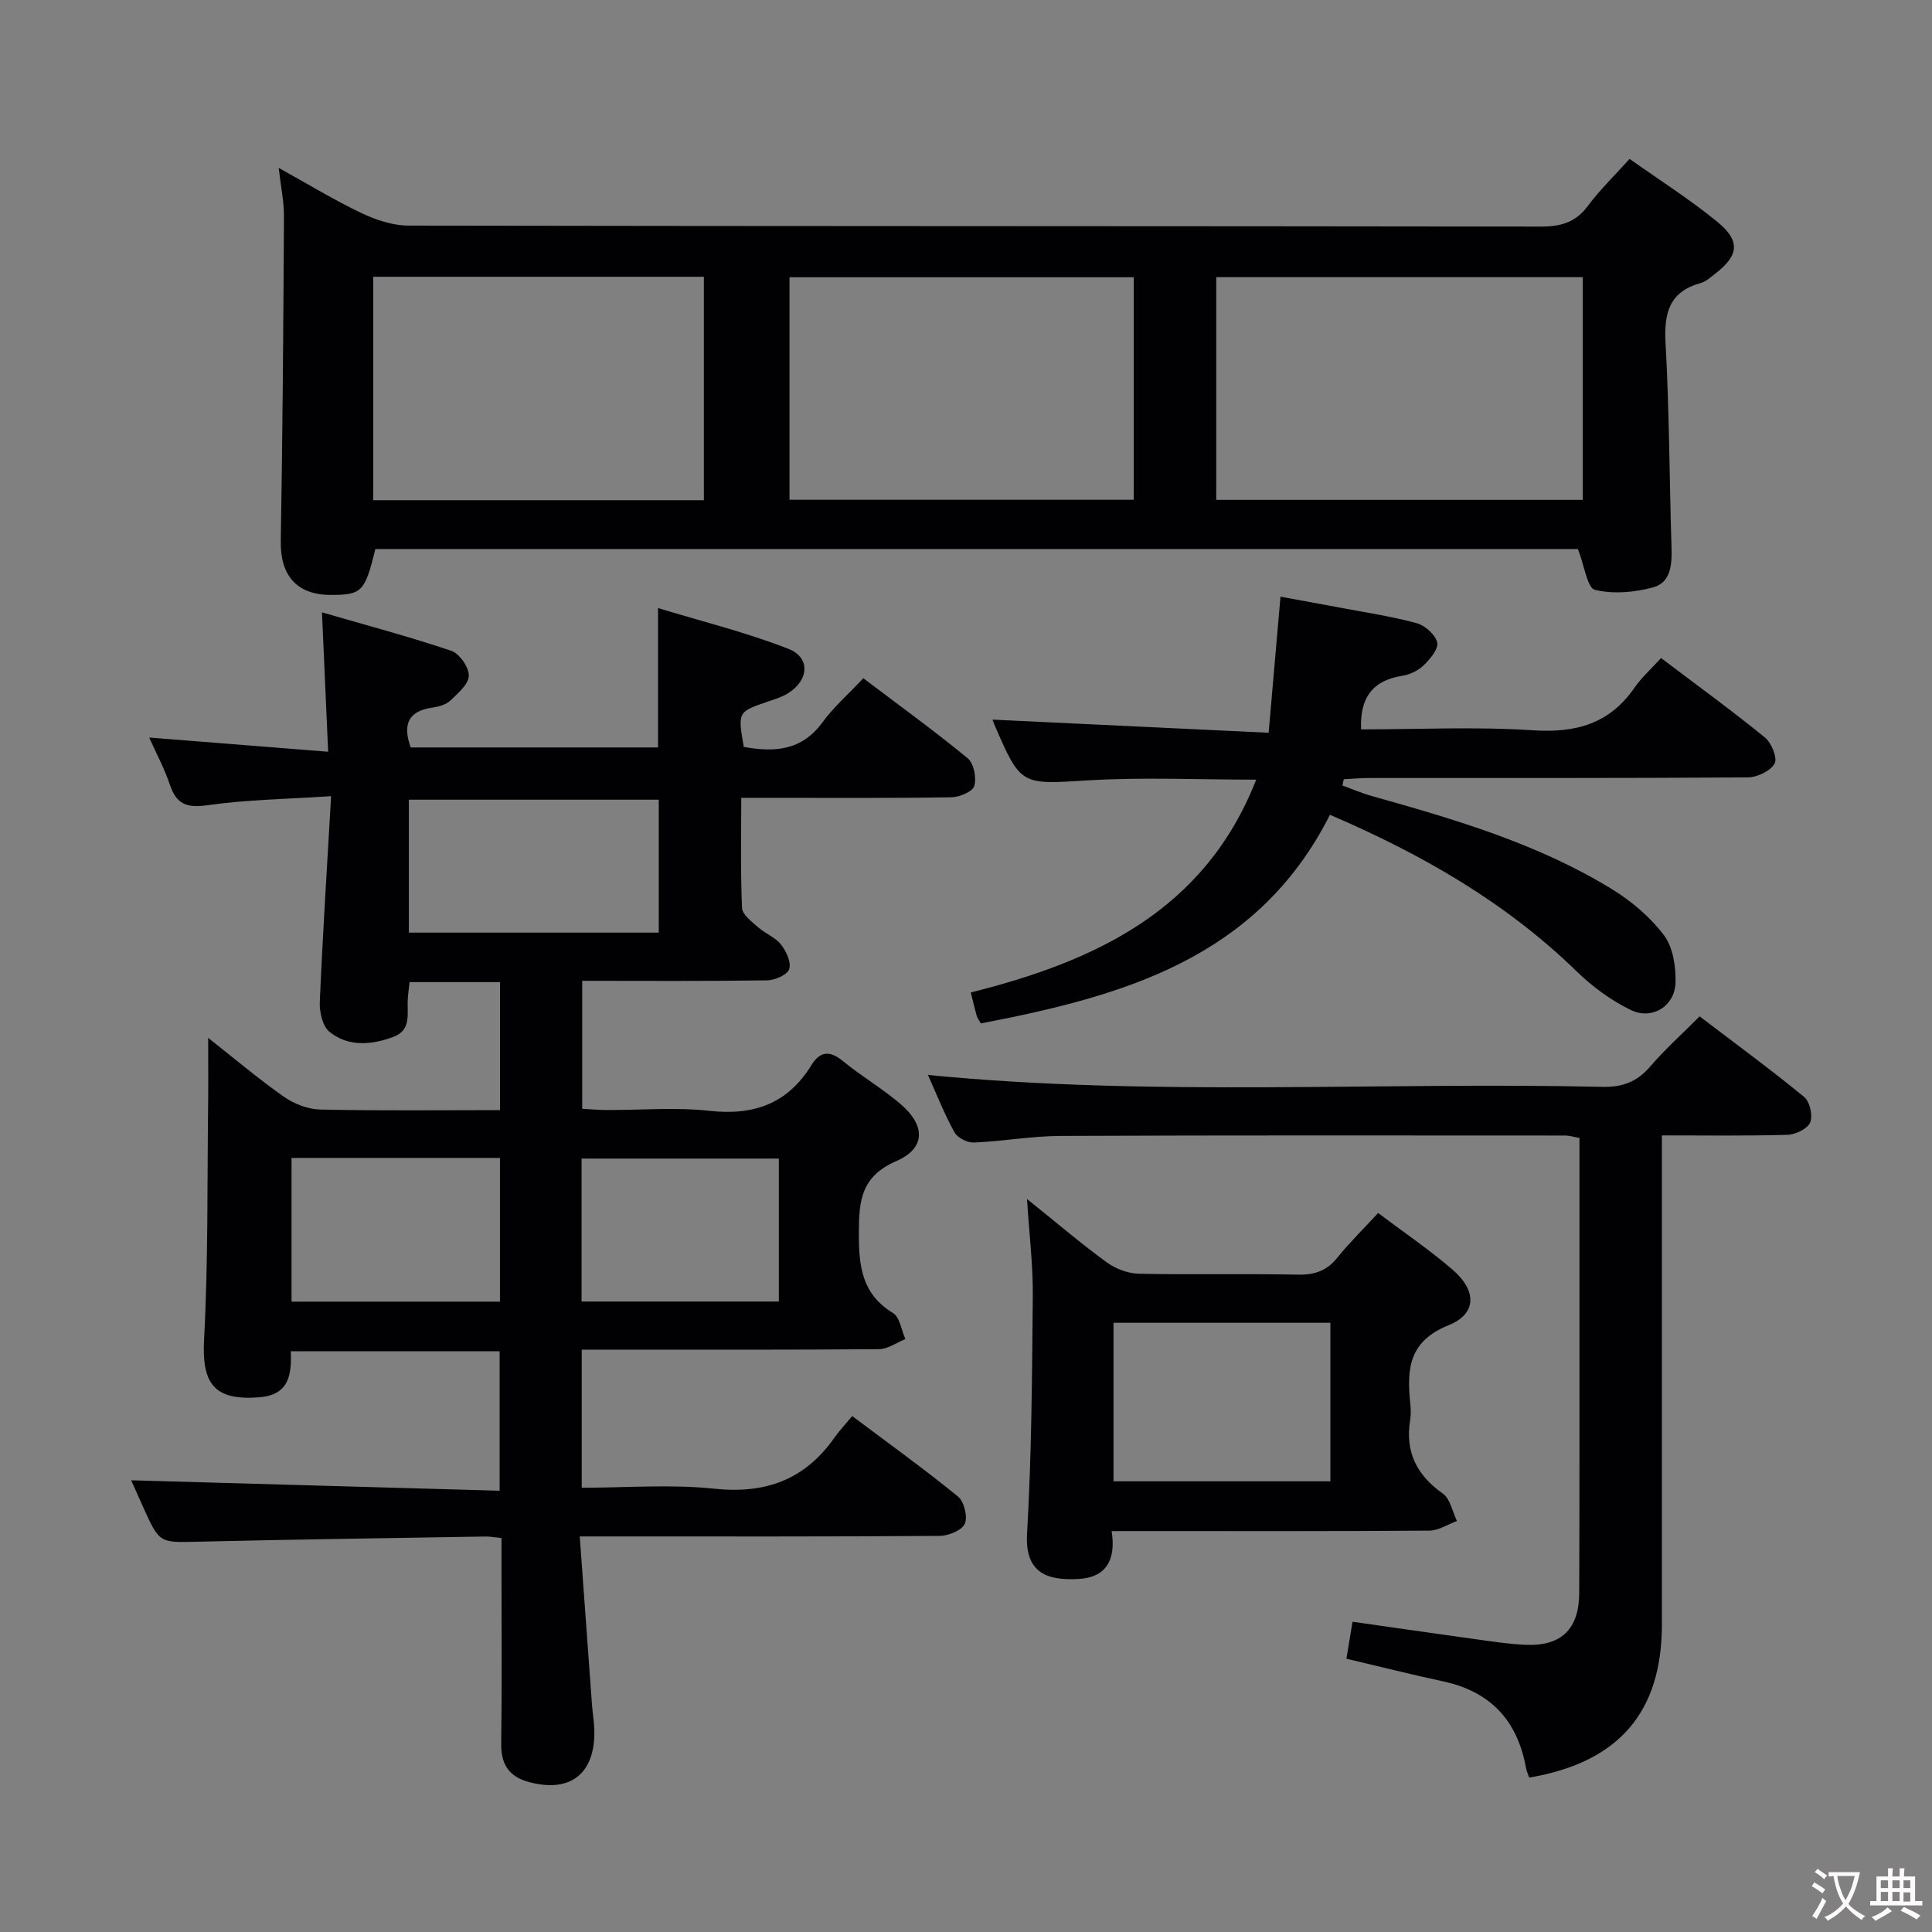 <svg enable-background="new 0 0 400 400" viewBox="0 0 400 400" xmlns="http://www.w3.org/2000/svg"><rect x="0" y="0" width="400" height="400" fill="#808080" stroke="none"/><g fill="#010103"><path d="m30.89 152.7c12.32.98 24.2 1.92 37.05 2.94-.43-9.75-.82-18.59-1.28-28.86 9.53 2.77 18.26 5.08 26.79 7.97 1.69.57 3.65 3.41 3.61 5.15-.04 1.77-2.26 3.65-3.83 5.15-.89.84-2.38 1.26-3.66 1.44-5.09.71-6.24 3.53-4.54 8.26h51.21c0-9.32 0-18.39 0-28.86 9.21 2.81 18.32 5.05 26.98 8.44 4.66 1.82 4.26 6.58-.16 9.26-1.25.76-2.72 1.2-4.12 1.68-6.2 2.12-6.2 2.11-4.95 9.37 6.28 1.14 11.97.82 16.27-5.06 2.34-3.2 5.4-5.87 8.48-9.16 7.5 5.68 14.73 10.91 21.61 16.57 1.27 1.05 1.86 4.04 1.37 5.73-.35 1.18-3.06 2.32-4.74 2.35-12.5.2-24.99.11-37.49.11-1.8 0-3.6 0-6.02 0 0 7.91-.17 15.37.16 22.8.06 1.39 2.01 2.83 3.32 3.99 1.48 1.32 3.56 2.08 4.74 3.58 1.09 1.38 2.16 3.68 1.71 5.09-.38 1.18-2.96 2.31-4.58 2.33-12.64.19-25.28.1-38.28.1v26.49c1.69.09 3.3.25 4.91.26 7.17.03 14.4-.61 21.48.17 9.19 1.01 16.17-1.51 21.07-9.47 1.73-2.82 3.74-3.12 6.47-.87 3.85 3.16 8.22 5.71 12 8.95 5.18 4.45 5.19 9.14-.9 11.79-7.3 3.17-7.74 8.18-7.75 14.84-.02 6.85.56 12.66 7.07 16.62 1.42.87 1.73 3.55 2.56 5.39-1.81.73-3.62 2.07-5.43 2.09-18.5.16-36.99.1-55.49.1-1.95 0-3.9 0-6.09 0v28.59c9.27 0 18.46-.75 27.46.2 10.61 1.12 18.73-1.86 24.84-10.54 1.05-1.49 2.31-2.82 3.7-4.5 7.71 5.79 14.98 11.01 21.91 16.67 1.27 1.04 2.04 4.19 1.4 5.63-.61 1.37-3.37 2.49-5.19 2.51-22.83.17-45.66.11-68.49.11-1.79 0-3.58 0-6.04 0 .87 11.99 1.69 23.38 2.53 34.77.13 1.82.45 3.63.49 5.45.17 9.01-5.09 13.04-13.82 10.55-3.86-1.1-5.52-3.65-5.46-7.8.17-12.33.06-24.66.06-36.99 0-1.79 0-3.58 0-5.65-1.44-.14-2.39-.33-3.34-.31-19.81.33-39.62.6-59.42 1.07-8.03.19-8.03.4-11.44-7.18-.94-2.09-1.87-4.19-2.47-5.53 25.22.72 50.55 1.43 76.28 2.16 0-10.09 0-19.31 0-28.87-14.36 0-28.6 0-43.23 0 .17 4.87-.33 9.06-6.61 9.53-9.21.7-11.85-2.76-11.35-11.98.87-16.24.64-32.55.84-48.82.05-4.31.01-8.62.01-13.62 5.36 4.22 10.36 8.46 15.71 12.21 2.12 1.49 5 2.58 7.56 2.63 12.28.27 24.57.12 37.15.12 0-9.12 0-17.68 0-26.5-6.36 0-12.43 0-18.72 0-.15 1.35-.32 2.48-.38 3.61-.16 2.9.8 6.33-2.96 7.72-4.54 1.68-9.33 2.13-13.26-1.06-1.44-1.16-2.08-4.12-1.99-6.21.59-13.76 1.48-27.51 2.34-42.56-9.24.61-17.48.71-25.58 1.87-4.27.61-6.42-.17-7.79-4.22-1.09-3.28-2.76-6.37-4.29-9.79zm53.76 40.39h51.74c0-9.55 0-18.6 0-27.52-17.47 0-34.49 0-51.74 0zm-24.29 46.65v29.75h43.15c0-10.06 0-19.78 0-29.75-14.55 0-28.79 0-43.15 0zm60.05 29.73h40.84c0-10.07 0-19.77 0-29.6-13.83 0-27.32 0-40.84 0z"/><path d="m326.69 113.67c-82.52 0-165.75 0-248.97 0-2.19 8.89-2.8 9.51-9.3 9.5-6.98-.01-10.4-4.06-10.29-11.05.38-22.42.54-44.84.66-67.27.02-3.11-.65-6.23-1.09-10.09 6.11 3.38 11.48 6.66 17.13 9.35 3.01 1.43 6.51 2.6 9.79 2.6 78.12.14 156.23.08 234.35.2 4.17.01 7.25-.85 9.81-4.31 2.46-3.32 5.49-6.23 8.61-9.7 6.1 4.32 12.38 8.31 18.11 12.98 4.92 4 4.53 7.02-.44 10.83-.92.71-1.86 1.59-2.93 1.88-6.48 1.8-7.64 6.14-7.3 12.36.79 14.11.8 28.26 1.24 42.39.11 3.55-.12 7.3-3.88 8.29-3.84 1.02-8.24 1.42-12 .48-1.56-.39-2.12-4.9-3.5-8.44zm1.01-56.29c-25.53 0-50.72 0-75.89 0v46.11h75.89c0-15.43 0-30.55 0-46.11zm-92.97.02c-24.06 0-47.75 0-71.27 0v46.07h71.27c0-15.45 0-30.56 0-46.07zm-89 46.16c0-15.66 0-30.89 0-46.26-22.97 0-45.67 0-68.46 0v46.26z"/><path d="m192.12 222.56c46.73 4.57 93.2 1.4 139.6 2.46 4.21.1 7.22-1.04 9.94-4.21 3.02-3.52 6.51-6.65 10.23-10.38 7.27 5.53 14.6 10.92 21.63 16.67 1.18.96 1.84 3.88 1.26 5.28-.55 1.32-3.03 2.52-4.7 2.57-8.46.25-16.92.12-26 .12v5.76c0 31.83.01 63.66 0 95.49-.01 18.2-8.93 28.57-27.48 31.71-.22-.66-.55-1.36-.68-2.09-1.77-9.72-7.33-15.72-17.1-17.82-6.47-1.39-12.9-3.01-20.06-4.7.38-2.26.78-4.72 1.27-7.66 8.75 1.25 17.07 2.46 25.4 3.61 3.45.48 6.92 1.01 10.39 1.17 7.41.33 11.11-3.22 11.14-10.75.08-18.83.04-37.66.05-56.49 0-12.49 0-24.97 0-37.7-1.14-.2-2.07-.5-3-.5-34.83-.01-69.66-.07-104.49.08-5.96.03-11.91 1.12-17.89 1.37-1.35.06-3.39-.98-4.02-2.12-2.09-3.77-3.66-7.81-5.49-11.87z"/><path d="m275.35 168.69c-15.04 29.85-43.02 37.57-72.28 43.2-.4-.73-.73-1.14-.86-1.6-.4-1.42-.72-2.85-1.21-4.81 25.68-6.45 48.43-16.88 59.08-44.06-11.88 0-23.32-.54-34.69.14-14.02.84-14 1.28-19.6-11.74-.19-.45-.32-.92-.29-.83 18.81.9 37.78 1.8 57.16 2.72.86-9.86 1.61-18.57 2.45-28.17 4.15.76 8.11 1.47 12.07 2.22 5.38 1.02 10.82 1.82 16.09 3.25 1.75.47 3.91 2.38 4.29 4.02.31 1.32-1.5 3.45-2.84 4.75-1.13 1.09-2.86 1.89-4.43 2.14-6.13.97-8.78 4.58-8.49 11.09 11.74 0 23.71-.59 35.59.19 8.88.58 15.84-1.34 21.01-8.81 1.5-2.16 3.51-3.95 5.51-6.15 7.59 5.75 14.7 10.91 21.51 16.46 1.36 1.11 2.63 4.29 1.99 5.4-.88 1.54-3.6 2.84-5.54 2.85-26.15.18-52.31.12-78.46.13-1.73 0-3.46.16-5.19.25-.09.43-.19.87-.28 1.3 1.98.72 3.92 1.57 5.94 2.14 17.28 4.85 34.52 9.88 49.95 19.38 4.02 2.48 7.87 5.75 10.68 9.49 1.87 2.49 2.48 6.49 2.39 9.78-.13 4.88-4.83 7.83-9.26 5.69-4.09-1.98-7.95-4.83-11.22-8.01-14.66-14.26-31.95-24.2-51.07-32.41z"/><path d="m230.15 317c.95 6.02-1.15 9.64-7 9.92-6.14.3-10.98-1.1-10.51-9.34.95-16.43 1.04-32.92 1.19-49.39.05-6.22-.72-12.45-1.2-19.95 6.15 4.93 11.16 9.21 16.46 13.08 1.85 1.35 4.41 2.34 6.67 2.39 10.99.24 21.98-.03 32.97.19 3.46.07 5.98-.8 8.17-3.53 2.48-3.09 5.33-5.87 8.43-9.23 5.27 3.97 10.61 7.59 15.46 11.78 4.97 4.3 4.99 9.1-.87 11.45-8.26 3.32-8.67 9.09-7.95 16.11.12 1.15.18 2.36-.01 3.49-1.09 6.6 1.34 11.42 6.76 15.26 1.54 1.09 1.98 3.74 2.93 5.68-1.9.69-3.79 1.97-5.69 1.99-19.98.15-39.97.09-59.96.09-1.77.01-3.56.01-5.85.01zm45.29-10.31c0-11.35 0-22.08 0-32.82-15.26 0-30.12 0-44.9 0v32.82z"/></g><path d="m377.9 391.2c-.2.3-.4.5-.6.8-.7-.6-1.4-1-2.2-1.5.2-.3.4-.5.5-.8.6.4 1.4.8 2.3 1.5zm-1.8 6.1c-.2-.2-.5-.4-.9-.6.4-.6.8-1.2 1.2-1.9s.7-1.3.9-1.9c.3.3.5.5.8.7-.7 1.3-1.4 2.6-2 3.7zm2.2-9c-.3.3-.5.5-.6.8-.6-.6-1.3-1.1-2-1.5.3-.3.5-.5.6-.7.6.5 1.3.9 2 1.4zm.3.2v-.9h2 4.5c-.3 1.3-.6 2.5-1 3.6s-.9 2.1-1.4 3c.4.5 1 1 1.6 1.4s1.2.8 1.9 1.1c-.3.2-.5.4-.8.8-.4-.3-1-.7-1.6-1.2s-1.2-1.1-1.6-1.6c-.5.6-1.1 1.1-1.7 1.6s-1.4.9-2.1 1.4c-.1-.3-.3-.5-.7-.8.6-.2 1.2-.5 1.9-1s1.4-1.1 2-1.8c-.5-.8-.9-1.6-1.2-2.5s-.6-2-.8-3.2c-.4.1-.7.1-1 .1zm2.5 2.7c.3 1 .7 1.7 1 2.2.3-.5.6-1.1 1-2s.6-1.9.9-3h-3.2-.4c.1.9.3 1.8.7 2.8z" fill="#fcfafa"/><path d="m396.5 388.5v1.5 3.6h1.5v.9c-.4 0-1 0-1.7 0h-7.9c-.5 0-.9 0-1.2 0v-.9h1.3v-3.5c0-.7 0-1.2 0-1.6h2.4c0-.8 0-1.4 0-1.7h1c0 .3-.1.8-.1 1.7h1.5c0-.8 0-1.4 0-1.7h1c0 .3-.1.9-.1 1.7zm-8.2 9.2c-.2-.3-.5-.5-.8-.8.8-.3 1.4-.6 1.9-.9s1-.7 1.4-1.1c.3.3.6.5.9.8-1.6 1-2.8 1.6-3.4 2zm2.6-6.8v-1.6h-1.5v1.6zm0 2.7v-1.9h-1.5v1.9zm2.4-2.7v-1.6h-1.5v1.6zm0 2.7v-1.9h-1.5v1.9zm.2 2 .7-.8c.4.2.9.5 1.6.8s1.3.7 1.8 1c-.3.3-.5.5-.8.8-.4-.3-1.5-1-3.3-1.8zm2-4.7v-1.6h-1.4v1.6zm0 2.8v-1.9h-1.4v1.9z" fill="#fcfafa"/></svg>